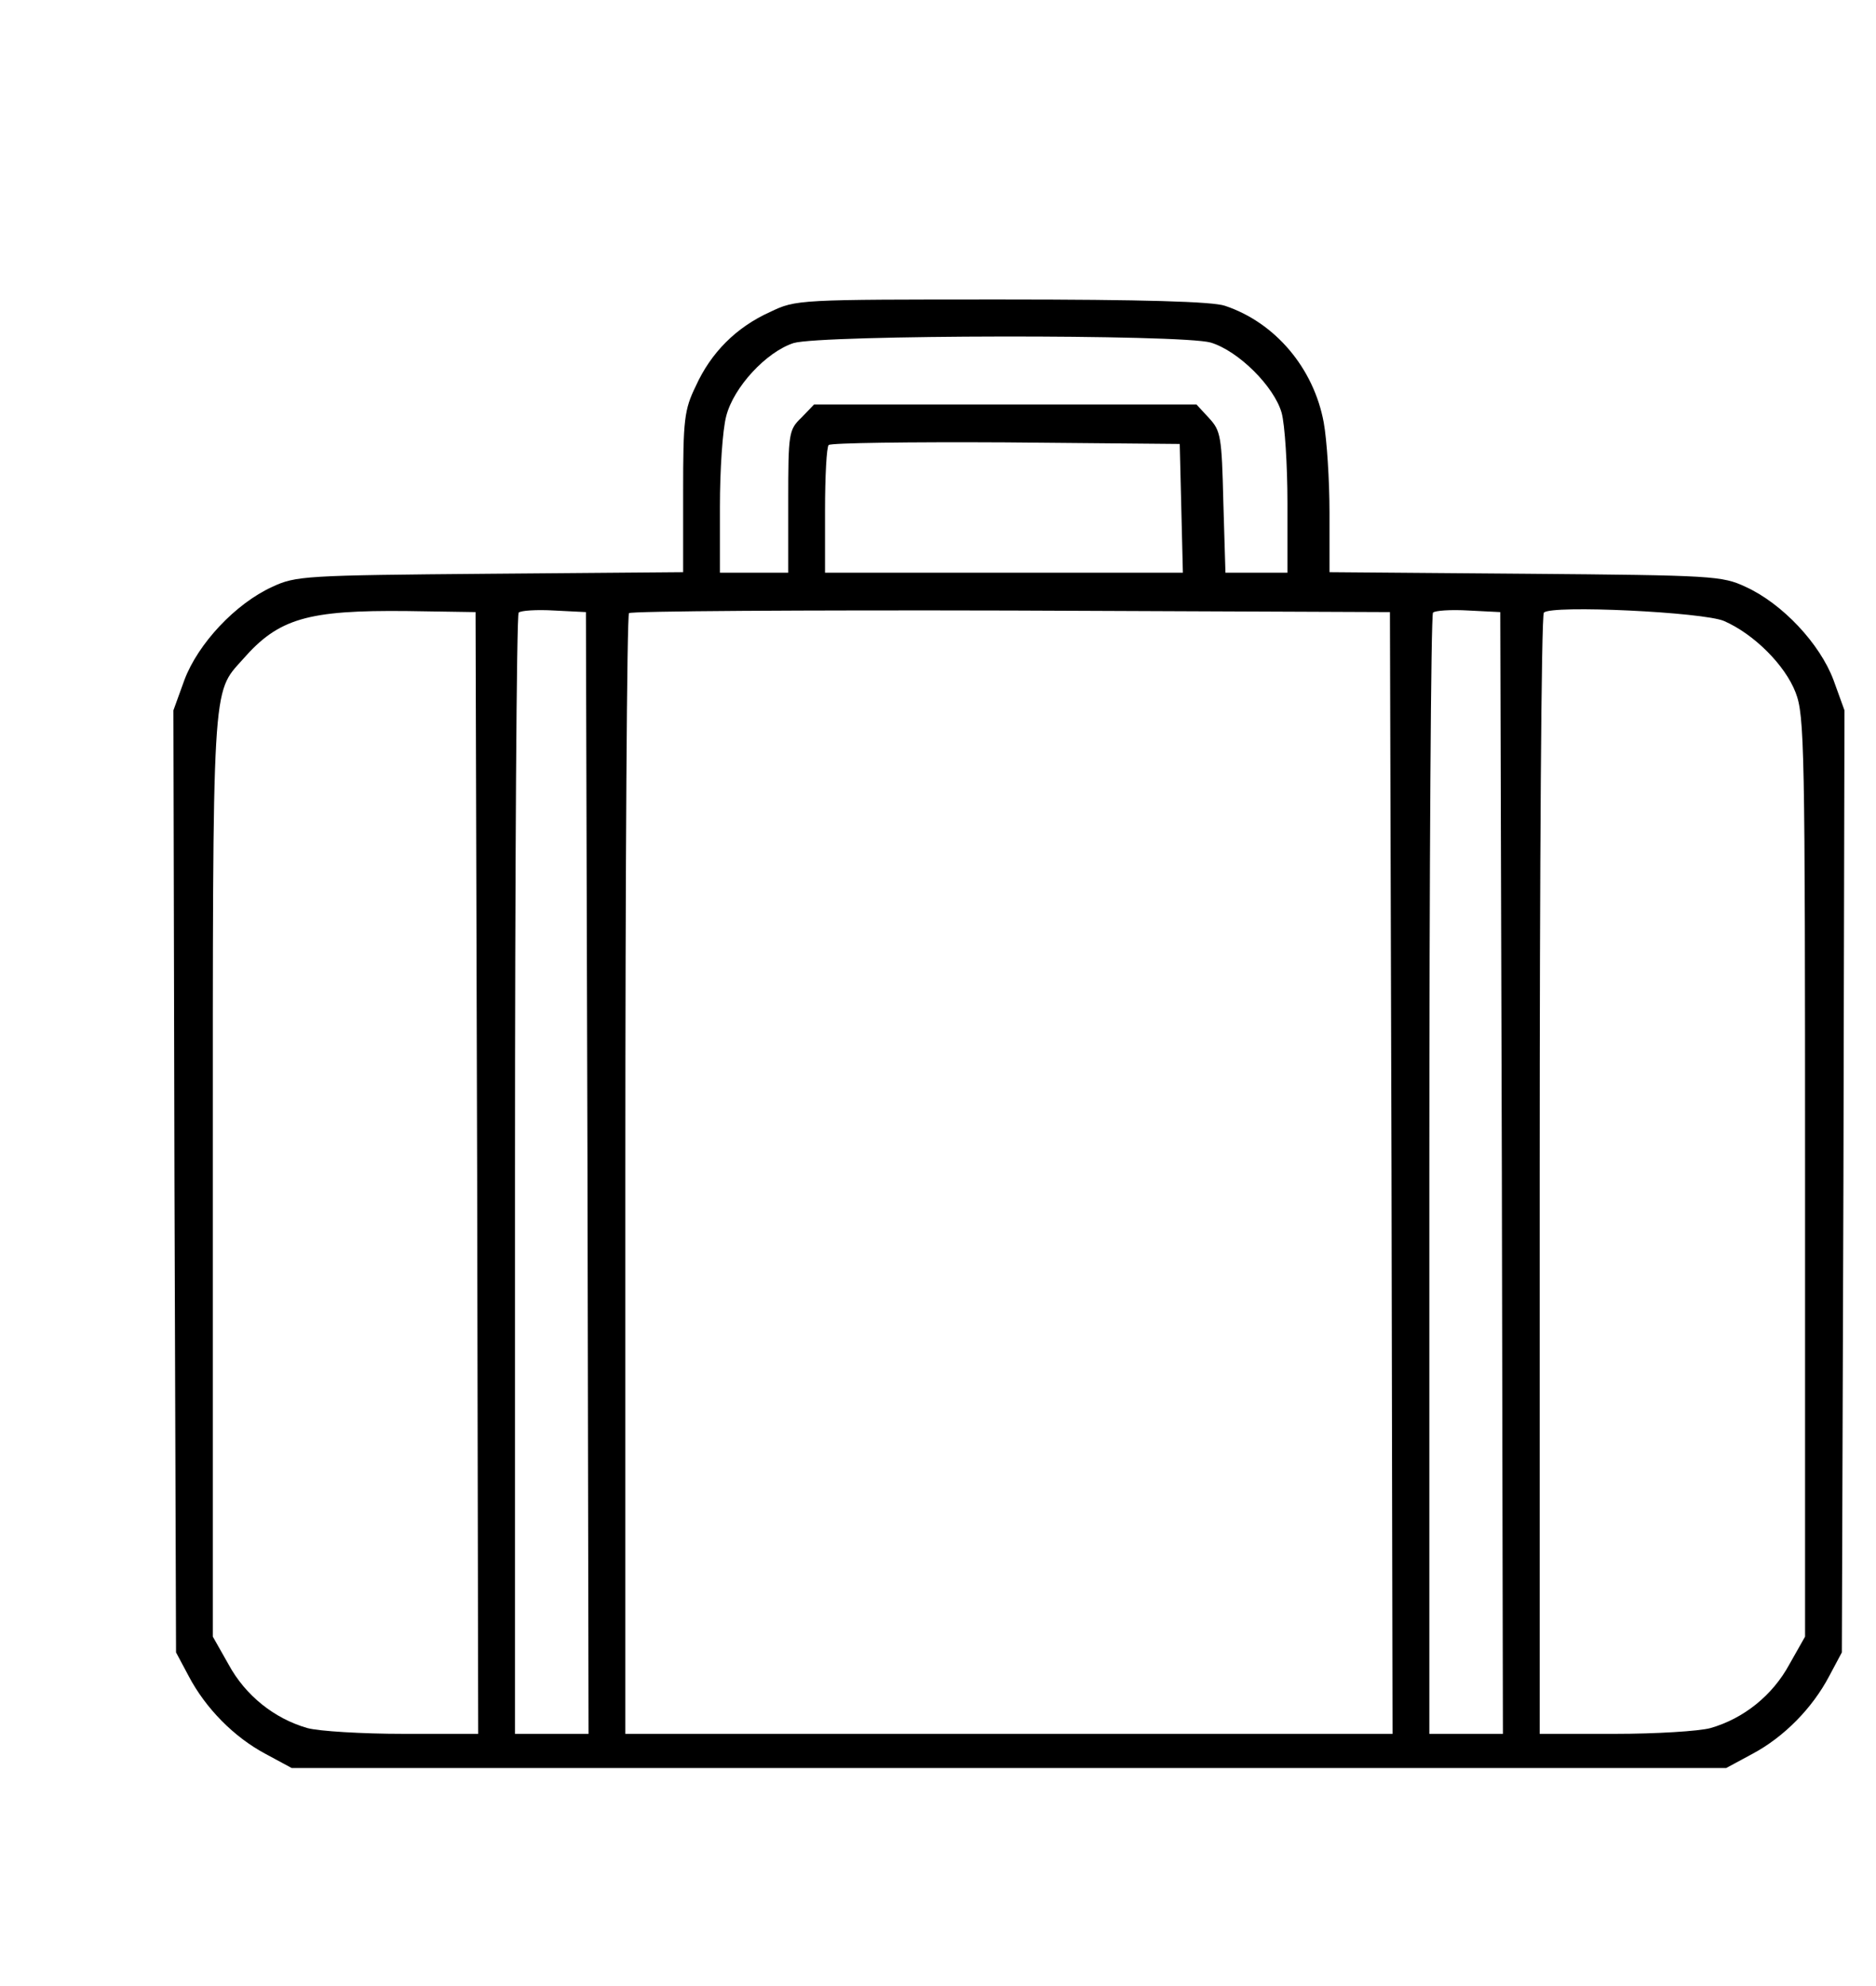 <?xml version="1.0" standalone="no"?>
<!DOCTYPE svg PUBLIC "-//W3C//DTD SVG 20010904//EN" "http://www.w3.org/TR/2001/REC-SVG-20010904/DTD/svg10.dtd">
<svg version="1.0" xmlns="http://www.w3.org/2000/svg"
    width="357pt" height="378pt" viewBox="0 0 357 378"
    preserveAspectRatio="xMidYMid meet">


    <g transform="translate(0,378) scale(0.1,-0.1)"
        fill="#000000" stroke="none">
        <path
            d="M1465 3186 c-64 -29 -112 -77 -141 -141 -22 -45 -24 -64 -24 -202 l0
-152 -367 -3 c-354 -3 -370 -4 -415 -25 -70 -32 -141 -108 -167 -177 l-21 -58
2 -896 3 -897 24 -45 c32 -61 86 -116 146 -148 l50 -27 1365 0 1365 0 50 27
c60 32 114 87 146 148 l24 45 3 897 2 896 -21 58 c-26 69 -97 145 -167 177
-45 21 -61 22 -419 25 l-373 3 0 113 c0 62 -5 139 -11 172 -19 103 -92 190
-188 222 -23 8 -155 12 -425 12 -389 0 -391 0 -441 -24z m839 -58 c53 -16 121
-84 135 -134 6 -22 11 -99 11 -171 l0 -133 -59 0 -59 0 -4 134 c-3 126 -5 136
-27 160 l-24 26 -364 0 -364 0 -24 -25 c-24 -23 -25 -29 -25 -160 l0 -135 -65
0 -65 0 0 126 c0 69 5 146 12 172 14 55 76 122 128 139 52 16 739 17 794 1z
m-56 -315 l3 -123 -341 0 -340 0 0 118 c0 65 3 122 7 125 4 4 155 6 337 5
l331 -3 3 -122z m-1340 -1265 l2 -1068 -142 0 c-79 0 -161 5 -183 11 -63 18
-118 62 -150 121 l-30 53 0 875 c0 952 -2 919 57 985 68 78 123 94 313 92
l130 -2 3 -1067z m210 0 l2 -1068 -70 0 -70 0 0 1063 c0 585 3 1067 7 1071 4
4 34 6 68 4 l60 -3 3 -1067z m1530 0 l2 -1068 -730 0 -730 0 0 1063 c0 585 3
1067 7 1070 3 4 331 6 727 5 l721 -3 3 -1067z m210 0 l2 -1068 -70 0 -70 0 0
1063 c0 585 3 1067 7 1071 4 4 34 6 68 4 l60 -3 3 -1067z m423 1050 c57 -25
116 -84 136 -136 17 -44 18 -102 18 -922 l0 -875 -30 -53 c-32 -59 -87 -103
-150 -121 -22 -6 -104 -11 -182 -11 l-143 0 0 1063 c0 585 3 1067 8 1071 14
15 304 1 343 -16z" />
    </g>
</svg>